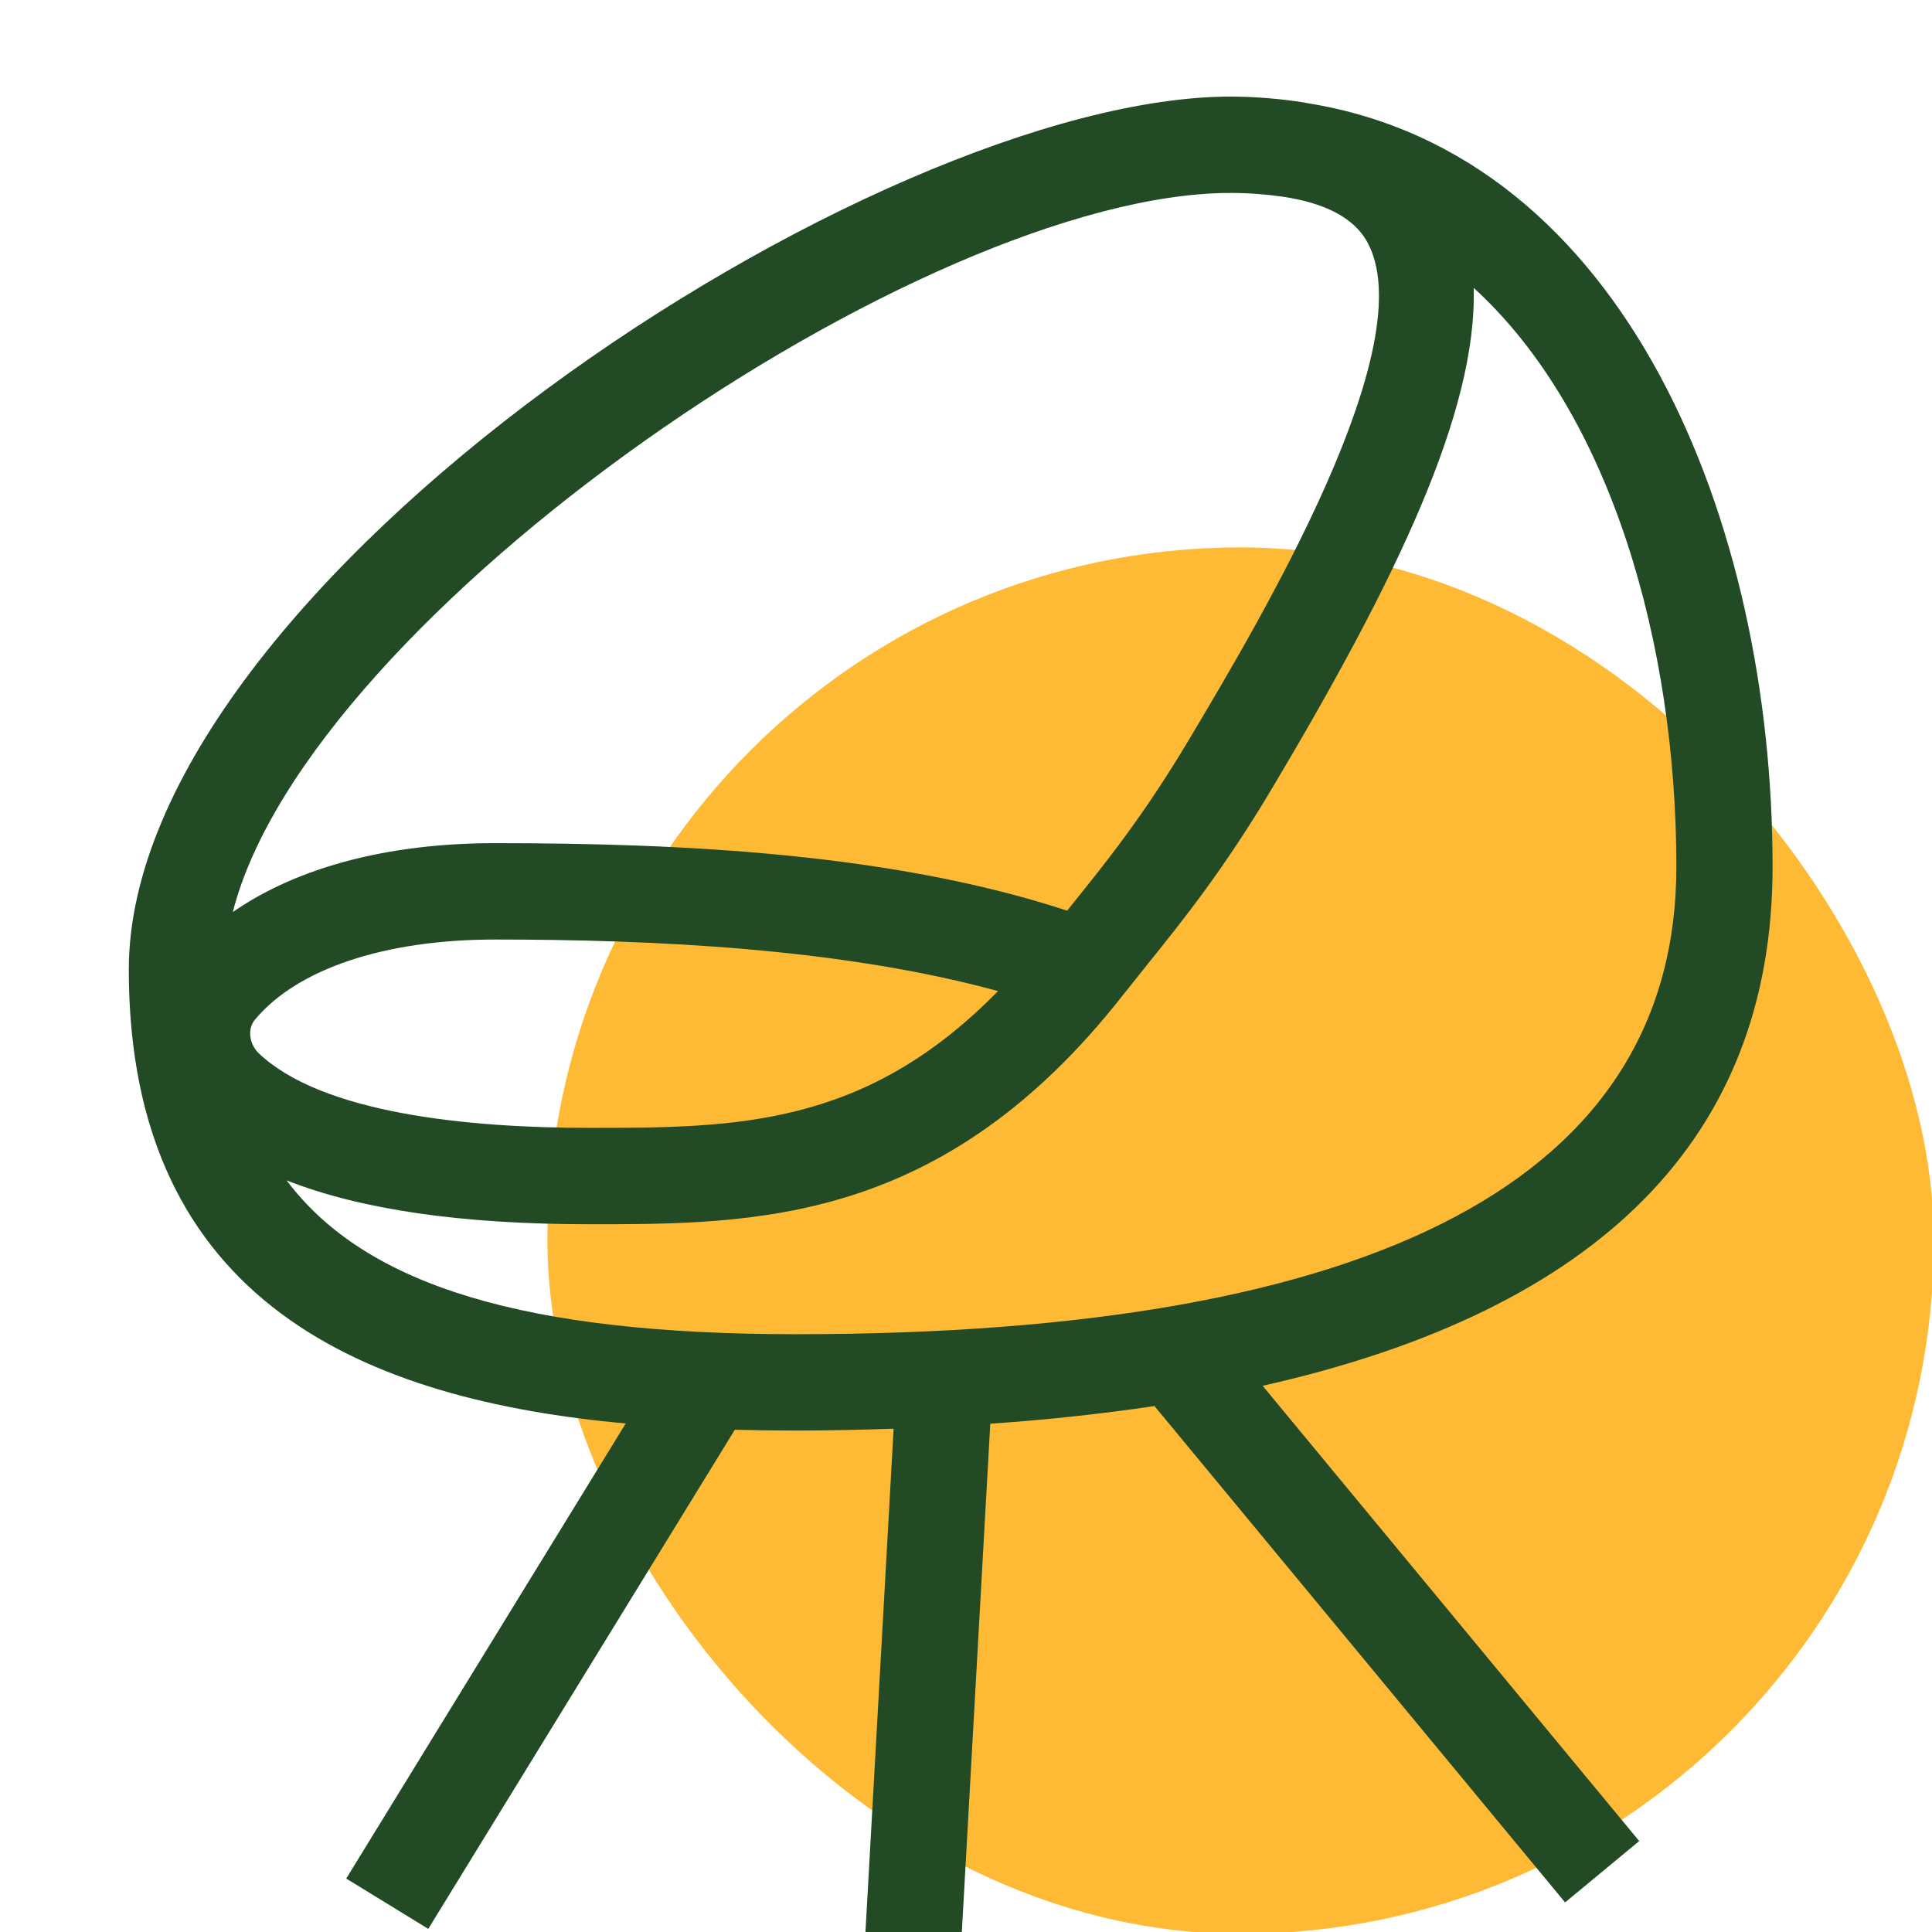 <svg width="60" height="60" viewBox="0 0 60 60" fill="none" xmlns="http://www.w3.org/2000/svg">
<g clip-path="url(#clip0_0_5960)">
<rect x="17" y="17" width="43.058" height="43.058" rx="21.529" fill="#FFBA35"/>
<path d="M55.049 26.911C55.049 16.223 50.503 4.793 40.606 3.204C40.579 3.199 40.555 3.192 40.528 3.188C39.764 3.065 38.993 3.003 38.22 3C27.197 3 4 18.191 4 30.115C4 40.51 11.439 43.475 19.432 44.208L10.753 58.34L13.3 59.903L22.82 44.403C23.457 44.419 24.092 44.427 24.72 44.427C25.764 44.427 26.763 44.402 27.752 44.37L26.719 62.833L29.703 63L30.754 44.214C32.46 44.099 34.161 43.917 35.853 43.666L48.605 59.081L50.907 57.176L39.212 43.037C49.716 40.675 55.049 35.291 55.049 26.911ZM38.22 5.992C38.78 5.992 39.32 6.036 39.844 6.109C41.154 6.307 42.033 6.764 42.446 7.488C44.254 10.67 39.125 19.278 36.936 22.952C35.524 25.324 34.338 26.794 33.291 28.094L33.142 28.282C27.706 26.497 21.168 26.185 15.375 26.185C12.025 26.185 9.226 26.943 7.23 28.325C9.576 19.09 28.647 5.992 38.22 5.992ZM8.012 32.688C7.734 32.391 7.683 31.945 7.92 31.663C9.241 30.083 11.958 29.178 15.373 29.178C20.206 29.178 26.101 29.438 30.994 30.779C26.867 34.998 22.864 35.027 18.311 35.027C14.542 35.027 9.977 34.583 8.012 32.688ZM24.719 41.435C16.387 41.435 11.377 39.959 8.901 36.658C11.207 37.565 14.325 38.02 18.311 38.02C23.456 38.02 29.291 38.02 34.867 30.912L35.618 29.97C36.725 28.594 37.983 27.036 39.504 24.485C43.35 18.027 45.877 12.787 45.766 8.939C50.047 12.846 52.061 20.054 52.061 26.912C52.061 36.549 42.862 41.435 24.719 41.435Z" fill="#214A25"/>
</g>
<defs>
<clipPath id="clip0_0_5960">
<rect width="60" height="60" fill="white"/>
</clipPath>
</defs>
</svg>
